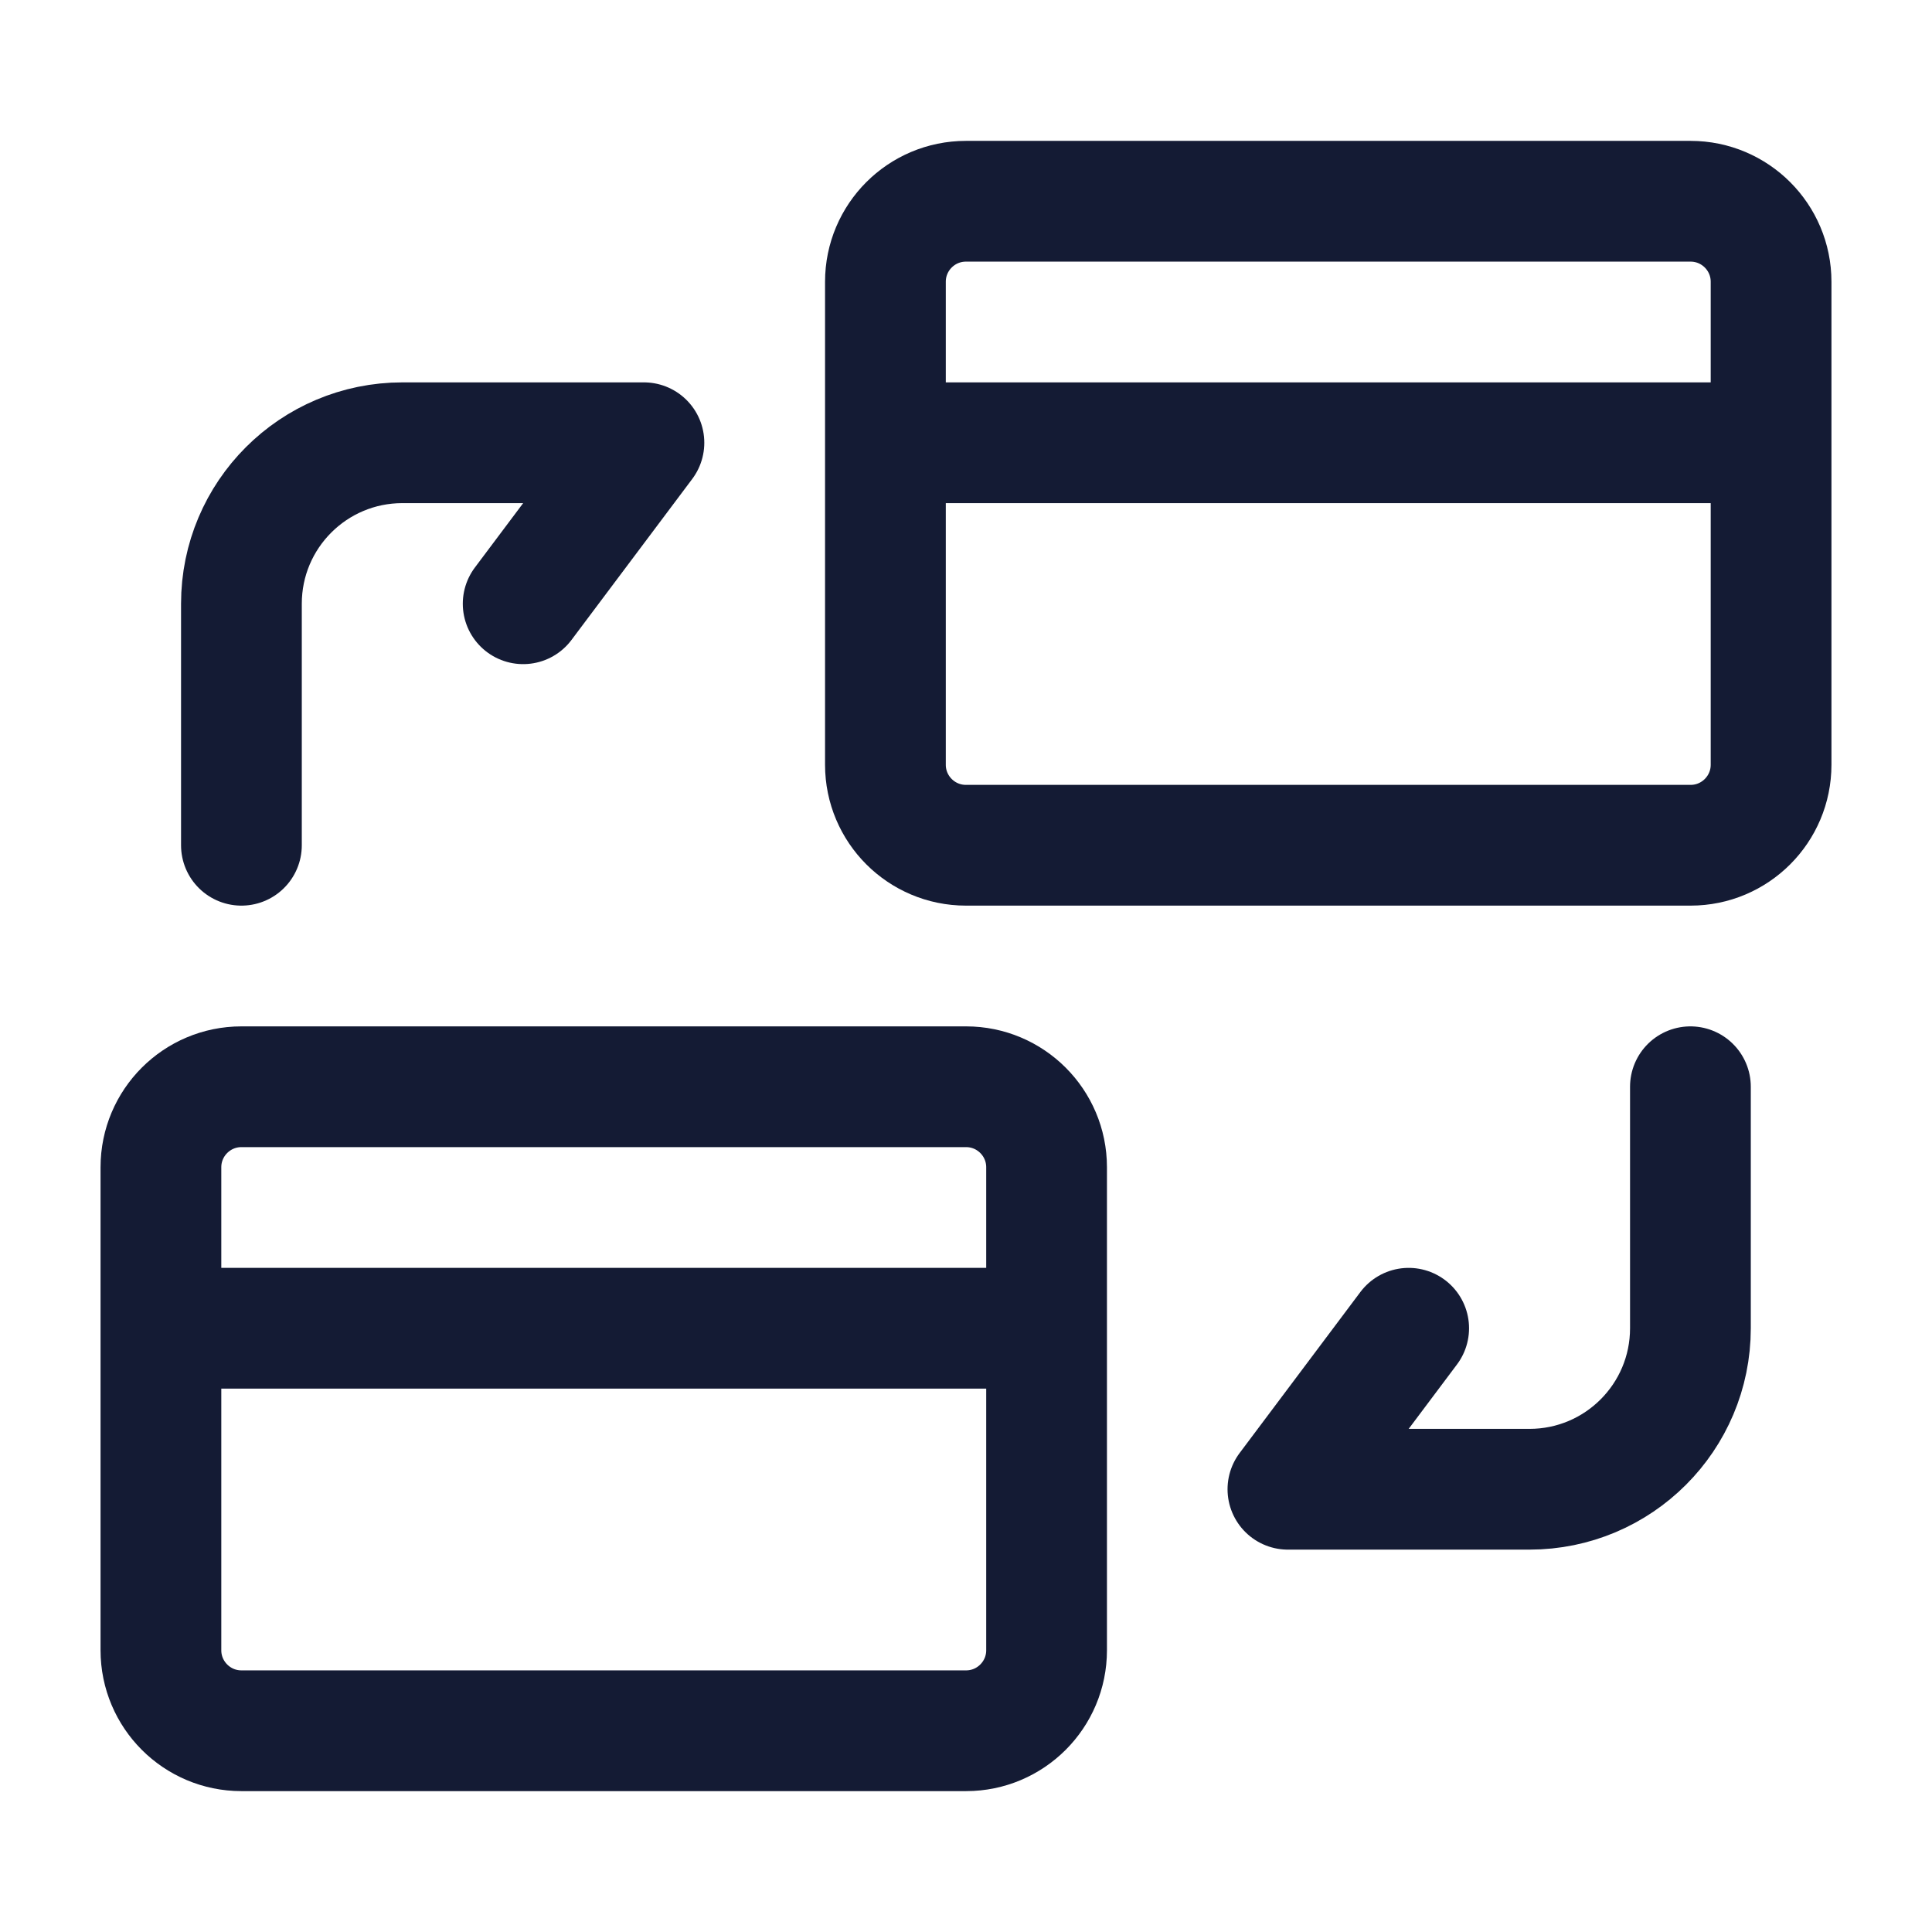 <svg width="24" height="24" viewBox="0 0 24 24" fill="none" xmlns="http://www.w3.org/2000/svg">
<path d="M1.999 16.5H12.999" stroke="#141B34" stroke-width="1.5" stroke-linejoin="round"/>
<path d="M12.001 21.5H2.999C2.447 21.5 1.999 21.052 1.999 20.5V14.5C1.999 13.948 2.447 13.5 2.999 13.5H12.001C12.553 13.5 13.001 13.948 13.001 14.5V20.5C13.001 21.052 12.553 21.5 12.001 21.5Z" stroke="#141B34" stroke-width="1.5" stroke-linejoin="round"/>
<path d="M10.999 5.5H21.999" stroke="#141B34" stroke-width="1.5" stroke-linejoin="round"/>
<path d="M21.001 10.5H11.999C11.447 10.5 10.999 10.052 10.999 9.5V3.5C10.999 2.948 11.447 2.5 11.999 2.5H21.001C21.553 2.5 22.001 2.948 22.001 3.5V9.5C22.001 10.052 21.553 10.5 21.001 10.5Z" stroke="#141B34" stroke-width="1.5" stroke-linejoin="round"/>
<path d="M2.999 10.5V7.5C2.999 6.395 3.894 5.5 4.999 5.5H7.999L6.499 7.5" stroke="#141B34" stroke-width="1.5" stroke-linecap="round" stroke-linejoin="round"/>
<path d="M20.999 13.5L20.999 16.5C20.999 17.605 20.104 18.5 18.999 18.5L15.999 18.5L17.499 16.5" stroke="#141B34" stroke-width="1.5" stroke-linecap="round" stroke-linejoin="round"/>
</svg>
